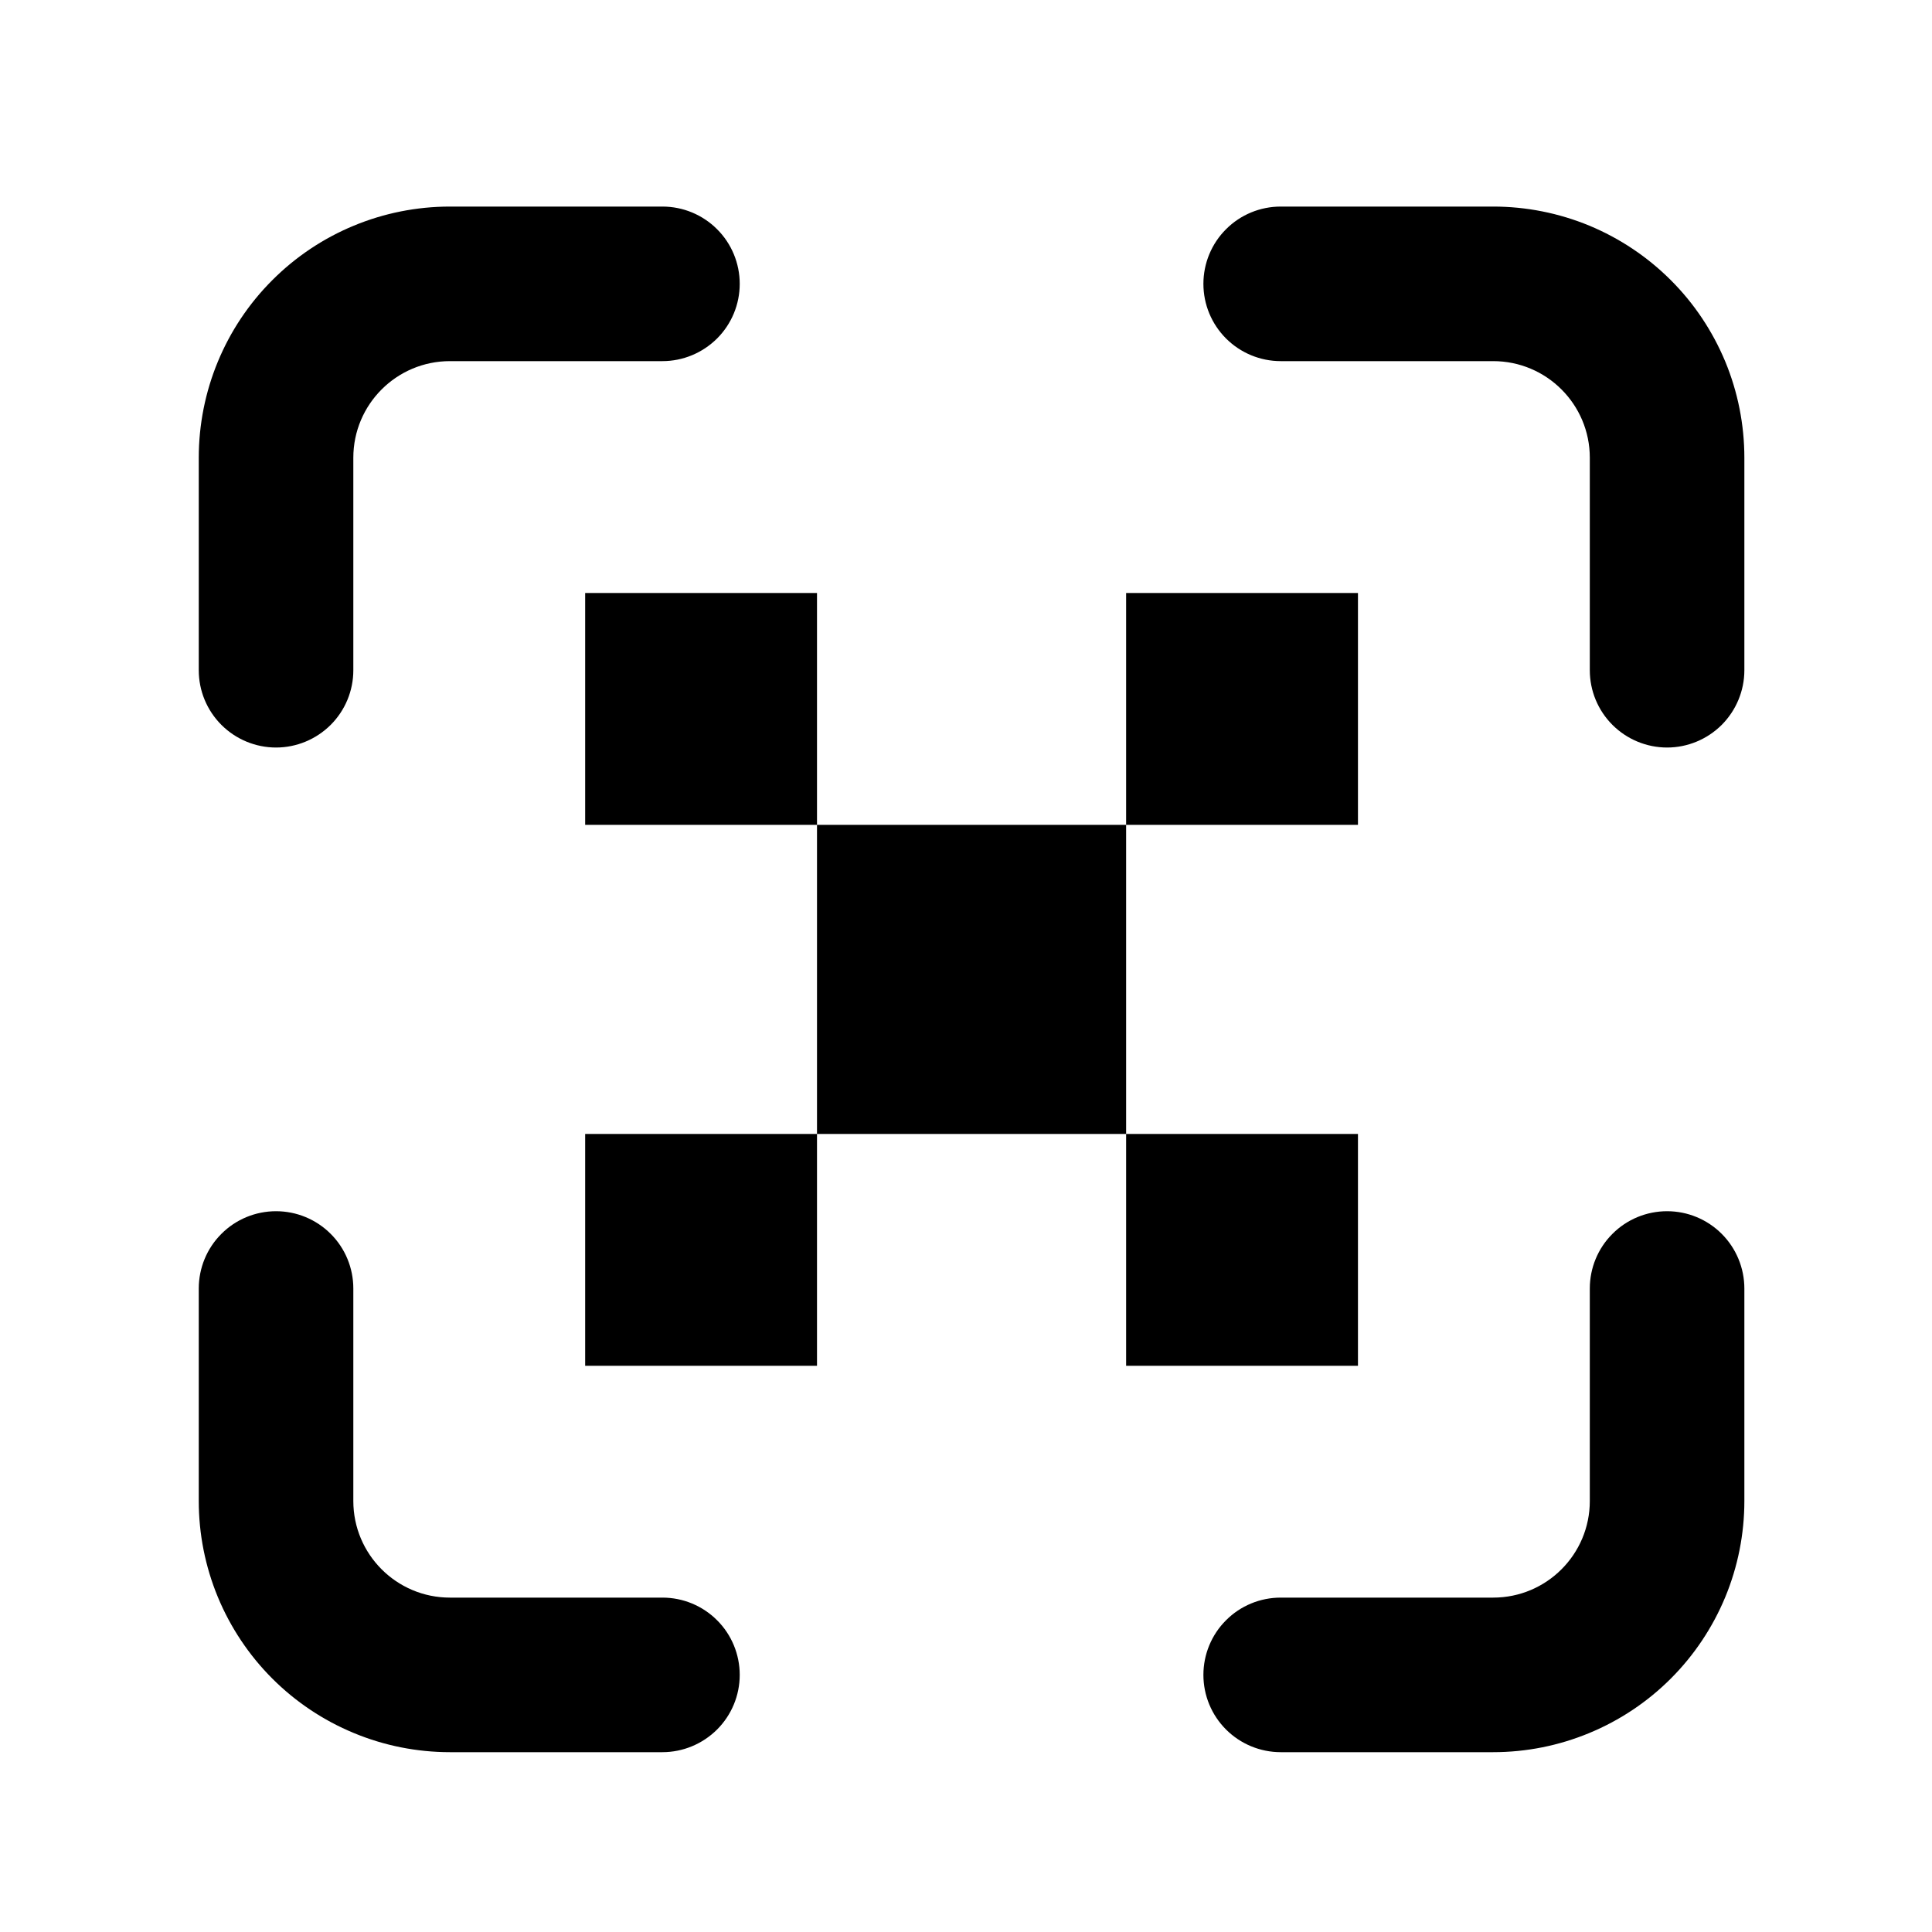 <svg width="25" height="25" viewBox="0 0 25 25" fill="none" xmlns="http://www.w3.org/2000/svg">
<path d="M5.822 4.673C5.132 4.673 4.572 5.233 4.572 5.923V8.673C4.572 8.938 4.467 9.192 4.279 9.38C4.091 9.567 3.837 9.673 3.572 9.673C3.307 9.673 3.052 9.567 2.865 9.38C2.677 9.192 2.572 8.938 2.572 8.673V5.923C2.572 5.061 2.914 4.234 3.524 3.625C4.133 3.015 4.96 2.673 5.822 2.673H8.572C8.837 2.673 9.091 2.778 9.279 2.966C9.467 3.153 9.572 3.408 9.572 3.673C9.572 3.938 9.467 4.192 9.279 4.38C9.091 4.567 8.837 4.673 8.572 4.673H5.822ZM5.822 20.673C5.132 20.673 4.572 20.113 4.572 19.423V16.673C4.572 16.408 4.467 16.153 4.279 15.966C4.091 15.778 3.837 15.673 3.572 15.673C3.307 15.673 3.052 15.778 2.865 15.966C2.677 16.153 2.572 16.408 2.572 16.673V19.423C2.572 19.85 2.656 20.272 2.819 20.666C2.983 21.061 3.222 21.419 3.524 21.721C3.826 22.023 4.184 22.262 4.578 22.425C4.972 22.589 5.395 22.673 5.822 22.673H8.572C8.837 22.673 9.091 22.567 9.279 22.38C9.467 22.192 9.572 21.938 9.572 21.673C9.572 21.408 9.467 21.153 9.279 20.966C9.091 20.778 8.837 20.673 8.572 20.673H5.822ZM20.572 5.923C20.572 5.233 20.012 4.673 19.322 4.673H16.572C16.307 4.673 16.052 4.567 15.865 4.38C15.677 4.192 15.572 3.938 15.572 3.673C15.572 3.408 15.677 3.153 15.865 2.966C16.052 2.778 16.307 2.673 16.572 2.673H19.322C19.749 2.673 20.171 2.757 20.566 2.92C20.96 3.084 21.318 3.323 21.62 3.625C21.922 3.926 22.161 4.285 22.325 4.679C22.488 5.073 22.572 5.496 22.572 5.923V8.673C22.572 8.938 22.466 9.192 22.279 9.38C22.091 9.567 21.837 9.673 21.572 9.673C21.307 9.673 21.052 9.567 20.865 9.38C20.677 9.192 20.572 8.938 20.572 8.673V5.923ZM19.322 20.673C20.012 20.673 20.572 20.113 20.572 19.423V16.673C20.572 16.408 20.677 16.153 20.865 15.966C21.052 15.778 21.307 15.673 21.572 15.673C21.837 15.673 22.091 15.778 22.279 15.966C22.466 16.153 22.572 16.408 22.572 16.673V19.423C22.572 19.85 22.488 20.272 22.325 20.666C22.161 21.061 21.922 21.419 21.62 21.721C21.318 22.023 20.96 22.262 20.566 22.425C20.171 22.589 19.749 22.673 19.322 22.673H16.572C16.307 22.673 16.052 22.567 15.865 22.38C15.677 22.192 15.572 21.938 15.572 21.673C15.572 21.408 15.677 21.153 15.865 20.966C16.052 20.778 16.307 20.673 16.572 20.673H19.322ZM7.572 7.673H10.572V10.673H7.572V7.673ZM14.572 10.673H10.572V14.673H7.572V17.673H10.572V14.673H14.572V17.673H17.572V14.673H14.572V10.673ZM14.572 10.673V7.673H17.572V10.673H14.572Z" fill="black"/>
</svg>
